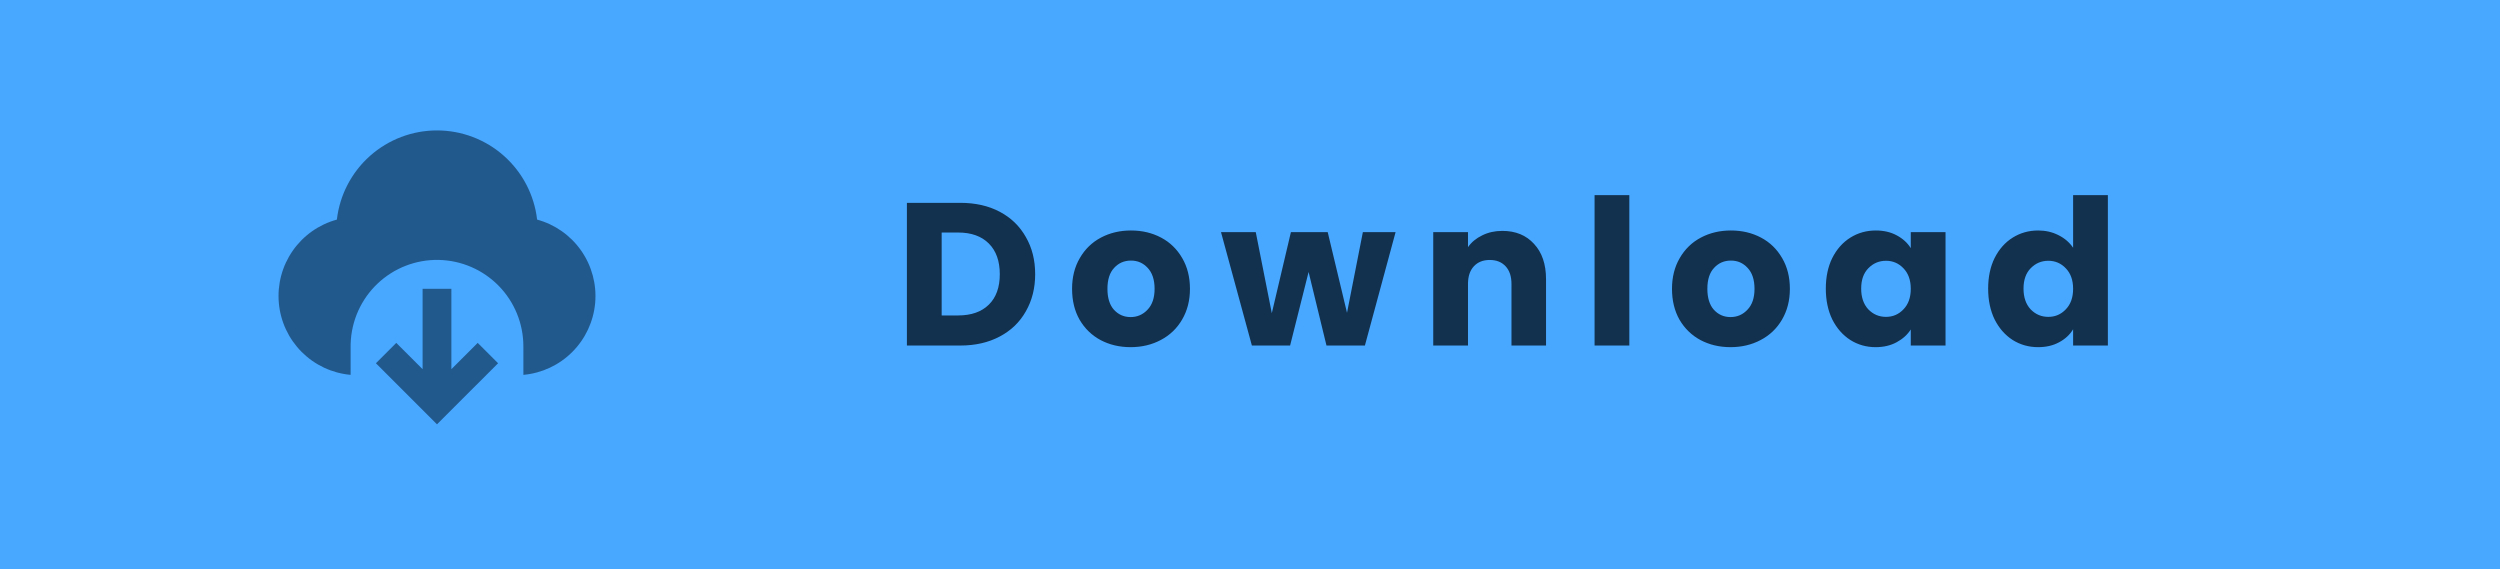 <svg width="123" height="28" viewBox="0 0 123 28" fill="none" xmlns="http://www.w3.org/2000/svg">
<rect width="123" height="28" fill="#48A7FF"/>
<path d="M22.208 14.208V18.164L23.503 16.87L24.506 17.872L21.5 20.877L18.495 17.872L19.497 16.87L20.792 18.164V14.208H22.208ZM21.5 6.417C22.716 6.417 23.89 6.864 24.798 7.673C25.706 8.482 26.286 9.596 26.426 10.804C27.307 11.044 28.076 11.587 28.598 12.337C29.12 13.086 29.362 13.996 29.282 14.906C29.201 15.816 28.803 16.668 28.158 17.315C27.513 17.962 26.661 18.361 25.751 18.443L25.75 17.042C25.751 15.928 25.315 14.858 24.535 14.062C23.755 13.267 22.694 12.809 21.58 12.788C20.466 12.767 19.388 13.185 18.579 13.95C17.77 14.716 17.294 15.769 17.253 16.882L17.25 17.042V18.443C16.34 18.361 15.488 17.962 14.842 17.315C14.197 16.669 13.799 15.816 13.719 14.906C13.638 13.996 13.88 13.087 14.402 12.337C14.924 11.587 15.693 11.044 16.574 10.804C16.714 9.596 17.294 8.481 18.202 7.672C19.11 6.864 20.284 6.417 21.5 6.417V6.417Z" fill="#21598D"/>
<path d="M47.25 9.98C47.99 9.98 48.637 10.127 49.19 10.42C49.743 10.713 50.17 11.127 50.47 11.66C50.777 12.187 50.93 12.797 50.93 13.49C50.93 14.177 50.777 14.787 50.47 15.32C50.17 15.853 49.74 16.267 49.18 16.56C48.627 16.853 47.983 17 47.25 17H44.62V9.98H47.25ZM47.14 15.52C47.787 15.52 48.29 15.343 48.65 14.99C49.01 14.637 49.19 14.137 49.19 13.49C49.19 12.843 49.01 12.34 48.65 11.98C48.29 11.62 47.787 11.44 47.14 11.44H46.33V15.52H47.14ZM55.626 17.08C55.079 17.08 54.586 16.963 54.146 16.73C53.712 16.497 53.369 16.163 53.116 15.73C52.869 15.297 52.746 14.79 52.746 14.21C52.746 13.637 52.872 13.133 53.126 12.7C53.379 12.26 53.726 11.923 54.166 11.69C54.606 11.457 55.099 11.34 55.646 11.34C56.192 11.34 56.686 11.457 57.126 11.69C57.566 11.923 57.912 12.26 58.166 12.7C58.419 13.133 58.546 13.637 58.546 14.21C58.546 14.783 58.416 15.29 58.156 15.73C57.902 16.163 57.552 16.497 57.106 16.73C56.666 16.963 56.172 17.08 55.626 17.08ZM55.626 15.6C55.952 15.6 56.229 15.48 56.456 15.24C56.689 15 56.806 14.657 56.806 14.21C56.806 13.763 56.692 13.42 56.466 13.18C56.246 12.94 55.972 12.82 55.646 12.82C55.312 12.82 55.036 12.94 54.816 13.18C54.596 13.413 54.486 13.757 54.486 14.21C54.486 14.657 54.592 15 54.806 15.24C55.026 15.48 55.299 15.6 55.626 15.6ZM68.663 11.42L67.153 17H65.263L64.383 13.38L63.473 17H61.593L60.073 11.42H61.783L62.573 15.41L63.513 11.42H65.323L66.273 15.39L67.053 11.42H68.663ZM73.915 11.36C74.568 11.36 75.088 11.573 75.475 12C75.868 12.42 76.065 13 76.065 13.74V17H74.365V13.97C74.365 13.597 74.268 13.307 74.075 13.1C73.882 12.893 73.622 12.79 73.295 12.79C72.968 12.79 72.708 12.893 72.515 13.1C72.322 13.307 72.225 13.597 72.225 13.97V17H70.515V11.42H72.225V12.16C72.398 11.913 72.632 11.72 72.925 11.58C73.218 11.433 73.548 11.36 73.915 11.36ZM80.163 9.6V17H78.453V9.6H80.163ZM85.142 17.08C84.596 17.08 84.102 16.963 83.662 16.73C83.229 16.497 82.886 16.163 82.632 15.73C82.386 15.297 82.262 14.79 82.262 14.21C82.262 13.637 82.389 13.133 82.642 12.7C82.896 12.26 83.242 11.923 83.682 11.69C84.122 11.457 84.616 11.34 85.162 11.34C85.709 11.34 86.202 11.457 86.642 11.69C87.082 11.923 87.429 12.26 87.682 12.7C87.936 13.133 88.062 13.637 88.062 14.21C88.062 14.783 87.932 15.29 87.672 15.73C87.419 16.163 87.069 16.497 86.622 16.73C86.182 16.963 85.689 17.08 85.142 17.08ZM85.142 15.6C85.469 15.6 85.746 15.48 85.972 15.24C86.206 15 86.322 14.657 86.322 14.21C86.322 13.763 86.209 13.42 85.982 13.18C85.762 12.94 85.489 12.82 85.162 12.82C84.829 12.82 84.552 12.94 84.332 13.18C84.112 13.413 84.002 13.757 84.002 14.21C84.002 14.657 84.109 15 84.322 15.24C84.542 15.48 84.816 15.6 85.142 15.6ZM89.83 14.2C89.83 13.627 89.936 13.123 90.15 12.69C90.37 12.257 90.666 11.923 91.04 11.69C91.413 11.457 91.83 11.34 92.29 11.34C92.683 11.34 93.026 11.42 93.32 11.58C93.62 11.74 93.85 11.95 94.01 12.21V11.42H95.72V17H94.01V16.21C93.843 16.47 93.61 16.68 93.31 16.84C93.016 17 92.673 17.08 92.28 17.08C91.826 17.08 91.413 16.963 91.04 16.73C90.666 16.49 90.37 16.153 90.15 15.72C89.936 15.28 89.83 14.773 89.83 14.2ZM94.01 14.21C94.01 13.783 93.89 13.447 93.65 13.2C93.416 12.953 93.13 12.83 92.79 12.83C92.45 12.83 92.16 12.953 91.92 13.2C91.686 13.44 91.57 13.773 91.57 14.2C91.57 14.627 91.686 14.967 91.92 15.22C92.16 15.467 92.45 15.59 92.79 15.59C93.13 15.59 93.416 15.467 93.65 15.22C93.89 14.973 94.01 14.637 94.01 14.21ZM97.817 14.2C97.817 13.627 97.923 13.123 98.137 12.69C98.357 12.257 98.653 11.923 99.027 11.69C99.4 11.457 99.817 11.34 100.277 11.34C100.643 11.34 100.977 11.417 101.277 11.57C101.583 11.723 101.823 11.93 101.997 12.19V9.6H103.707V17H101.997V16.2C101.837 16.467 101.607 16.68 101.307 16.84C101.013 17 100.67 17.08 100.277 17.08C99.817 17.08 99.4 16.963 99.027 16.73C98.653 16.49 98.357 16.153 98.137 15.72C97.923 15.28 97.817 14.773 97.817 14.2ZM101.997 14.21C101.997 13.783 101.877 13.447 101.637 13.2C101.403 12.953 101.117 12.83 100.777 12.83C100.437 12.83 100.147 12.953 99.907 13.2C99.673 13.44 99.557 13.773 99.557 14.2C99.557 14.627 99.673 14.967 99.907 15.22C100.147 15.467 100.437 15.59 100.777 15.59C101.117 15.59 101.403 15.467 101.637 15.22C101.877 14.973 101.997 14.637 101.997 14.21Z" fill="#12314E"/>
</svg>

